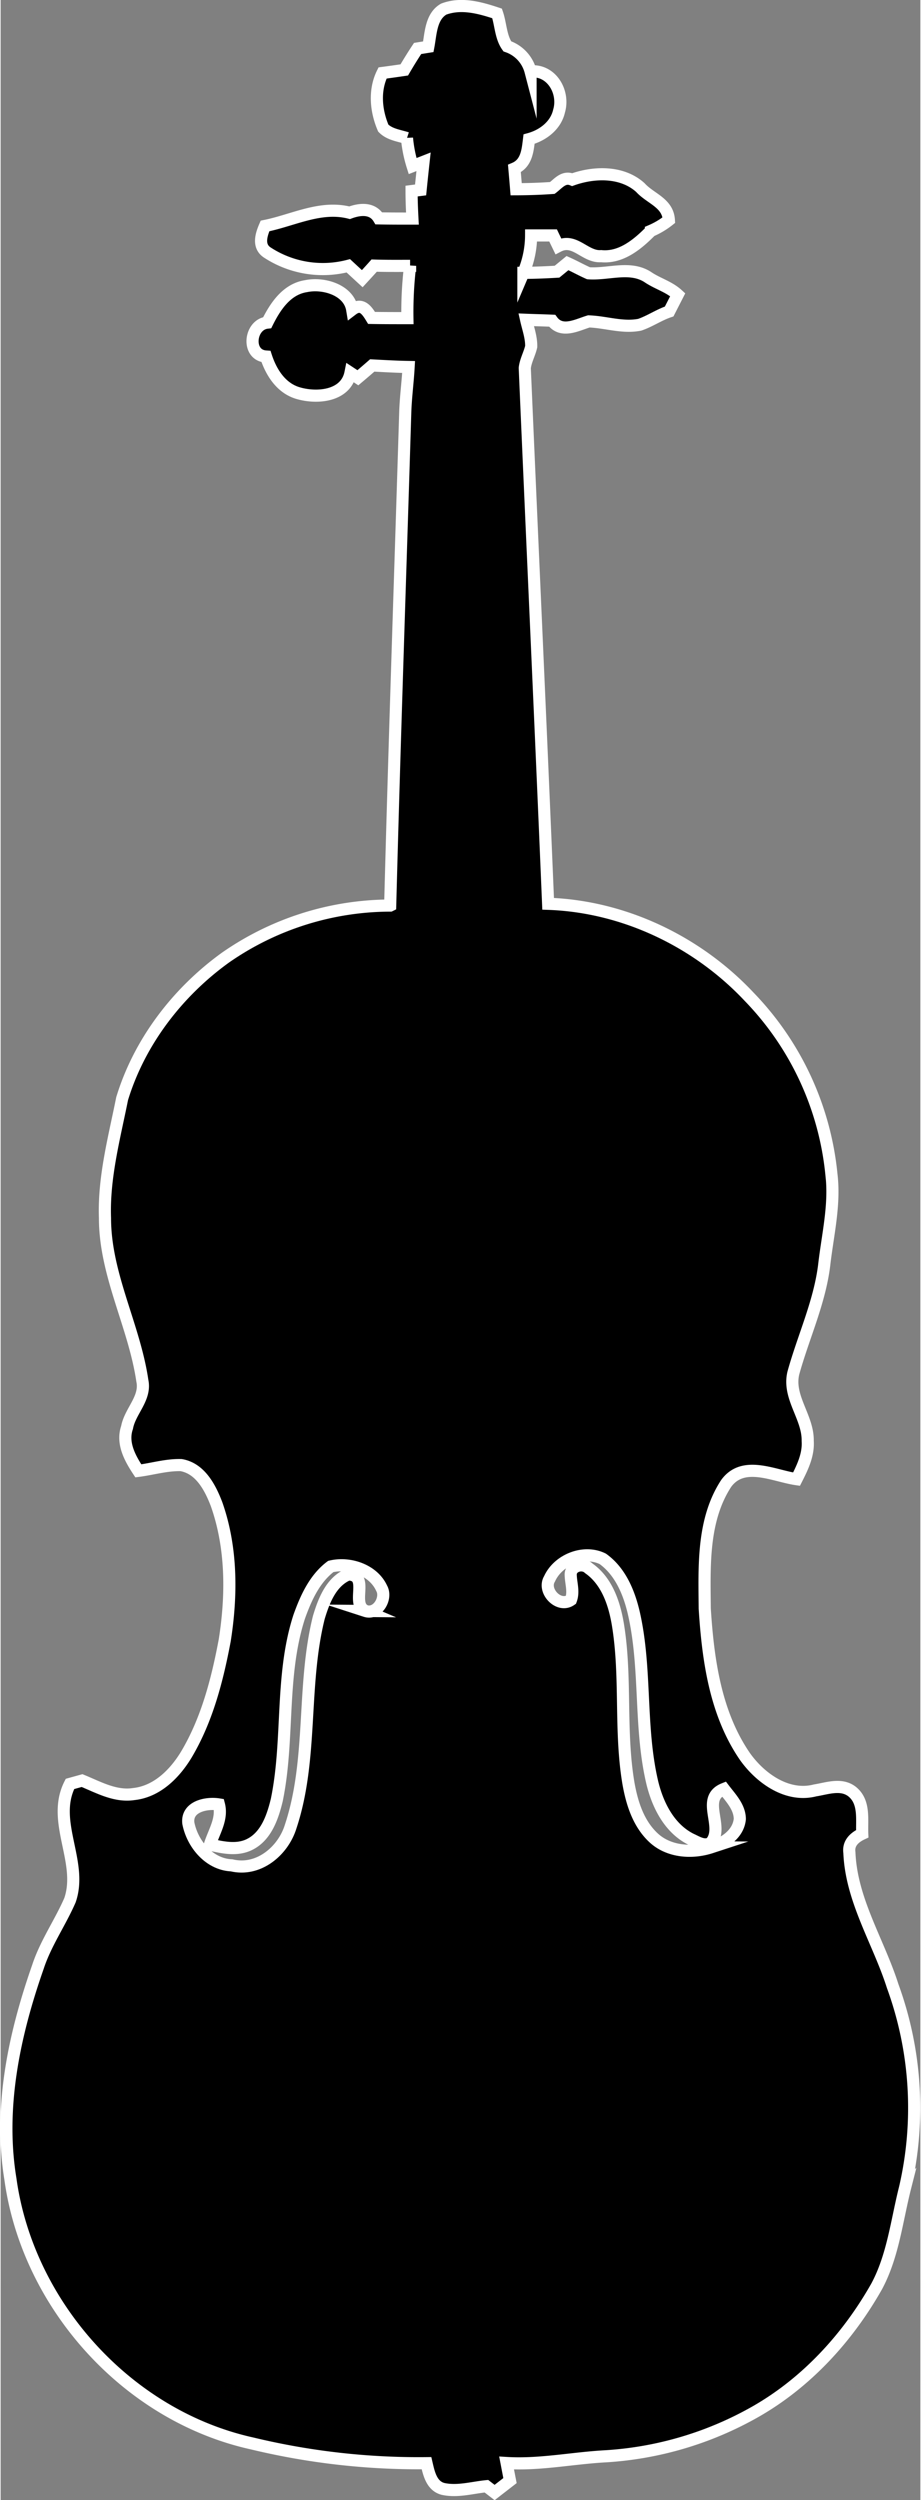<?xml version="1.0"?>
<svg xmlns="http://www.w3.org/2000/svg" id="Layer_1" data-name="Layer 1" viewBox="0 0 214.64 582.85" width="215" height="583"><rect x="0" y="0" width="214.64" height="582.85" fill="#808080" stroke="none"/><defs><style>.cls-1{stroke:#fff;stroke-miterlimit:10;stroke-width:2.83px;}</style></defs><path class="cls-1" d="M405.76,567.61c-3.31-10.39-9.66-20-10.1-31.14-.31-2.19,1.21-3.54,3-4.37-.14-3.19.57-7.07-2-9.51s-6.12-1.05-9-.6c-6.5,1.68-12.79-2.84-16.39-7.92-6.91-10.06-8.61-22.57-9.37-34.47-.08-9.8-.59-20.61,5-29.17,4-5.49,11.11-1.77,16.42-1,1.41-2.77,2.83-5.72,2.61-8.92.11-5.54-4.7-10.17-3.35-15.82,2.32-8.41,6.13-16.45,7.2-25.19.8-7,2.54-14,1.69-21.09A69.26,69.26,0,0,0,372.3,337c-12.1-12.89-29.22-21.1-46.95-21.71-1.73-41.64-3.66-83.27-5.45-124.9.19-1.74,1.11-3.29,1.5-5,.05-2.14-.72-4.19-1.18-6.25,2,.08,4,.12,6.07.21,2.2,3,5.8,1,8.55.16,4,.14,7.9,1.57,11.89.78,2.38-.81,4.48-2.29,6.87-3.09l2-3.91c-2-1.84-4.6-2.54-6.82-4-4.16-2.85-9.34-.66-14-1-1.66-.73-3.25-1.63-4.91-2.37l-2.44,2c-2.62.16-5.24.26-7.85.27a22.53,22.53,0,0,0,1.8-8.72l5.13,0c.3.63.91,1.88,1.21,2.5,3.84-2,6.25,2.62,10,2.33,4.69.46,8.54-2.79,11.62-5.9a18.37,18.37,0,0,0,4.19-2.5c-.24-4.06-4.31-5-6.64-7.58-4.26-3.86-10.79-3.69-15.92-1.86-2-.82-3.26.9-4.63,1.94-2.81.2-5.63.29-8.45.3-.13-1.61-.27-3.22-.41-4.83,2.86-1.2,3.09-4.19,3.42-6.86,3.21-.87,6.24-3.15,7-6.53,1.3-4.39-1.69-9.68-6.65-9.26a8.4,8.4,0,0,0-5.42-5.83c-1.55-2.12-1.53-5.18-2.39-7.68-4-1.33-8.38-2.55-12.47-1-3,1.75-3,5.75-3.58,8.77l-2.5.4c-1.09,1.64-2.12,3.31-3.11,5-1.69.25-3.38.49-5.07.71-2,4-1.57,8.8.17,12.86,1.45,1.48,3.64,1.73,5.53,2.33a30.9,30.9,0,0,0,1.31,6.52l2.56-1c-.24,2.19-.47,4.37-.69,6.56l-2.11.27c0,2.14.09,4.27.2,6.41-2.62,0-5.23,0-7.84-.05-1.5-2.5-4.41-2.21-6.82-1.31-6.82-1.74-13.21,1.78-19.74,3.08-.87,2-1.75,4.7.53,6.19a23.7,23.7,0,0,0,18.91,3.1c1.08,1,2.16,2,3.25,3,.92-1,1.85-2,2.78-3.05,2.79.09,5.59.07,8.39.06a90.35,90.35,0,0,0-.63,12.19c-2.79,0-5.58,0-8.37-.05-1.09-1.79-2.31-3.61-4.52-1.93-.77-4.63-6.7-6.32-10.74-5.48-4.54.68-7.21,4.74-9.08,8.51-4.16.46-4.87,7.62-.29,7.9,1.2,3.67,3.48,7.31,7.38,8.5,4.45,1.35,11.23.81,12.33-4.69l1.73,1.14q1.68-1.41,3.35-2.87c2.83.15,5.66.31,8.49.36-.19,3.48-.66,6.94-.78,10.43-1.18,38.37-2.51,76.75-3.52,115.13a67.61,67.61,0,0,0-38.42,12.12c-11.2,8.06-20.1,19.65-24.14,32.9-1.84,9.19-4.34,18.4-4,27.85,0,13.19,6.83,25.05,8.72,37.92.87,4.09-2.87,7.07-3.57,10.89-1.26,3.63.68,7.16,2.63,10.11,3.33-.43,6.62-1.44,10-1.34,4.47.78,6.79,5.26,8.26,9.11,3.58,10.13,3.57,21.22,1.91,31.73-1.74,9.24-4.14,18.58-9,26.71-2.69,4.42-6.82,8.56-12.21,9.14-4.31.68-8.25-1.57-12.09-3.14l-2.82.78c-4.48,8.76,3.09,18.15,0,27.11-2.3,5.28-5.69,10.06-7.49,15.58-5.52,15.75-9.16,32.73-6.41,49.43,4.06,29.43,27.34,55.25,56.45,61.65a165.74,165.74,0,0,0,40.66,4.59c.54,2.32,1.15,5.31,3.86,6,3.36.74,6.77-.3,10.12-.63l1.91,1.47,3.59-2.78c-.27-1.38-.53-2.74-.79-4.1,7.78.47,15.44-1.16,23.18-1.57a80.74,80.74,0,0,0,35-10.45c11.92-6.82,21.48-17.29,28.2-29.18,3.81-7.11,4.66-15.27,6.62-23A82.78,82.78,0,0,0,405.76,567.61Zm-123-87.45c-3.68-1.56,1.09-8.39-4.07-8.51-4,1.7-5.69,6.16-6.85,10-4,16-1.34,33.05-6.59,48.81-1.78,5.71-7.53,10.49-13.76,9-5.24-.22-9.17-5-10.11-9.84-.44-3.88,4.2-4.84,7.14-4.36.88,3.35-1.13,6.31-2.1,9.37,3,.69,6.29,1.4,9.18,0,3.94-1.9,5.46-6.43,6.42-10.38,2.92-14.09.76-28.91,5.23-42.73,1.55-4.34,3.58-8.88,7.37-11.73,4.36-1.06,9.93.79,11.88,5.08C287.8,477.16,285.56,481.08,282.72,480.16Zm80.66,55.09c-4.46,1.46-9.89,1.1-13.45-2.2s-5.05-8.08-5.87-12.68c-2.08-12.24-.45-24.77-2.46-37-.81-4.91-2.55-10.18-6.81-13.16-1.34-1.31-4.08-.66-4.21,1.36,0,2,.8,4,.06,6-2.83,2-6.71-2.1-5-4.9,2-4.44,8-6.86,12.43-4.66,4.09,2.93,6.12,7.83,7.23,12.58,3,13.05,1.24,26.68,4.35,39.71,1.29,5.22,4,10.57,9,13.08,1.38.61,3,1.74,4.56.89,3.46-3.63-2.53-10.35,3.13-12.61,1.6,2.1,3.68,4.2,3.71,7C369.75,532.17,366.46,534.31,363.38,535.25Z" transform="translate(-197.58 -104.58)"/></svg>
